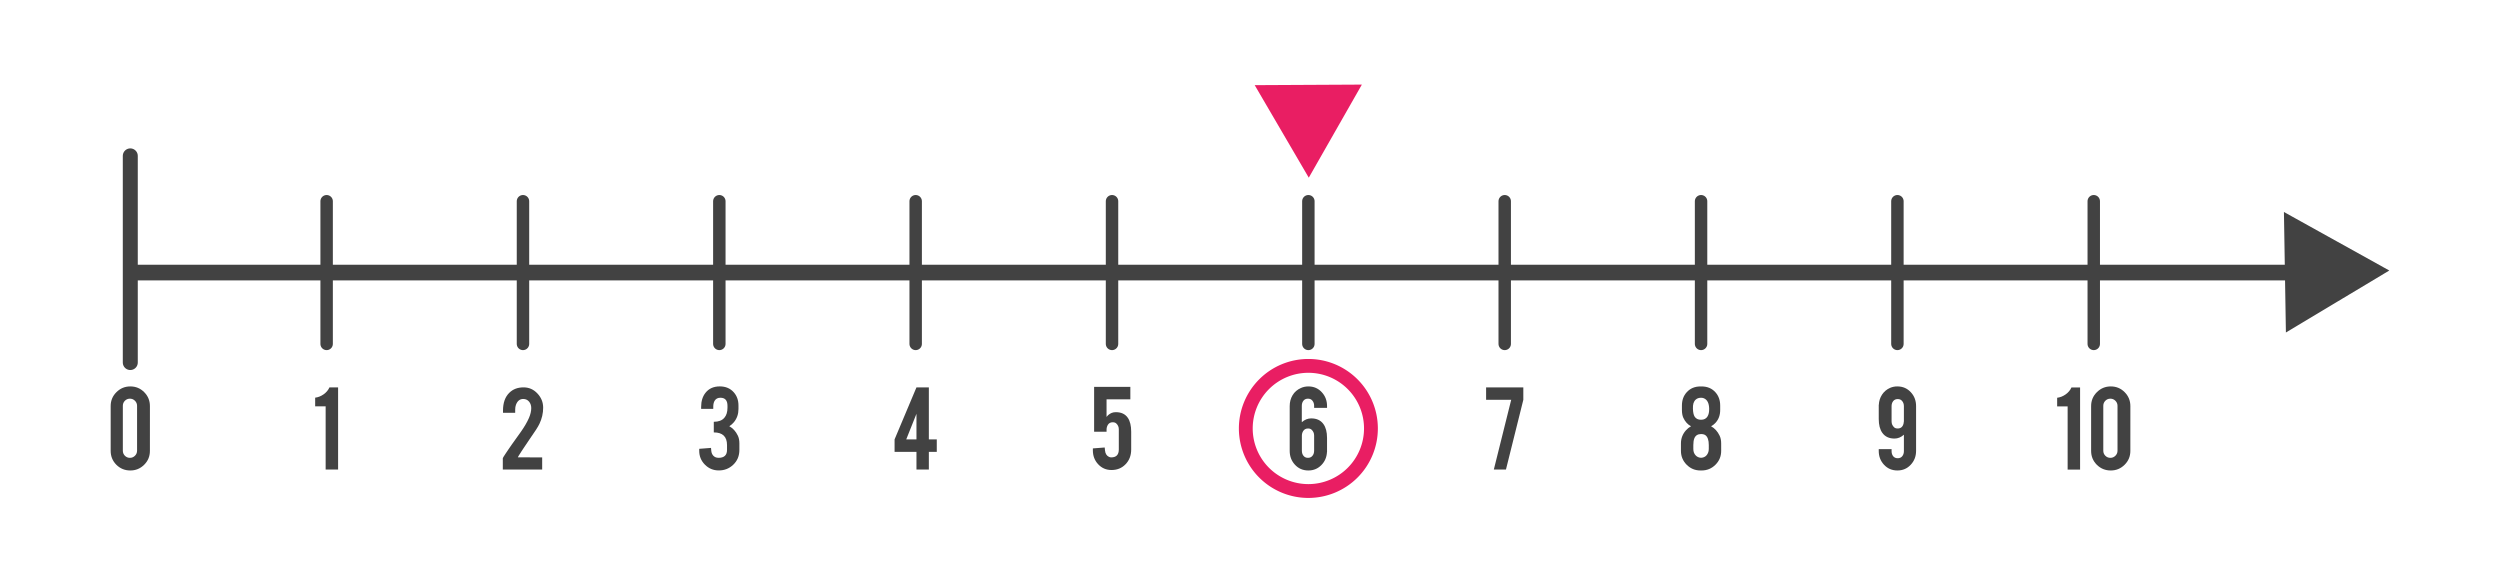<?xml version="1.0" encoding="UTF-8"?>
<!-- Created with Inkscape (http://www.inkscape.org/) -->
<svg width="1084.126" height="252.538" version="1.1" viewBox="0 0 286.842 66.817" xmlns="http://www.w3.org/2000/svg" xmlns:cc="http://creativecommons.org/ns#" xmlns:dc="http://purl.org/dc/elements/1.1/" xmlns:rdf="http://www.w3.org/1999/02/22-rdf-syntax-ns#">
 <g transform="translate(-334.229,67.505)">
  <rect x="334.229" y="-67.505" width="286.842" height="66.817" opacity="0" stroke-width="1.058"/>
  <g fill="#424242">
   <g stroke="#424242" stroke-linecap="round">
    <path d="m349.584-36.232h249" stroke-width="1.796"/>
    <g stroke-width="1.427">
     <path d="m506.876-44.416v16.369"/>
     <path d="m439.291-44.416v16.369"/>
     <path d="m416.763-44.416v16.369"/>
     <path d="m394.234-44.416v16.369"/>
     <path d="m371.706-44.416v16.369"/>
    </g>
    <path d="m349.178-49.62v23.712" stroke-width="1.718"/>
    <g stroke-width="1.427">
     <path d="m529.404-44.416v16.369"/>
     <path d="m551.932-44.416v16.369"/>
     <path d="m574.46-44.416v16.369"/>
     <path d="m461.819-44.416v16.369"/>
     <path d="m484.347-44.416v16.369"/>
    </g>
    <path transform="matrix(.42 .728 -.728 .42 629.528 -86.396)" d="m38.608 67.04-6.392-3.549-6.392-3.549 6.269-3.762 6.269-3.762 0.123 7.31z" stroke-width="1.058"/>
   </g>
   <g>
    <g transform="translate(397.038)" style="font-feature-settings:normal;font-variant-caps:normal;font-variant-ligatures:normal;font-variant-numeric:normal" aria-label="1">
     <path d="m-25.445-13.633v-7.253h-1.203v-0.992q0.511-0.06 0.97-0.383 0.466-0.331 0.669-0.797h0.992v9.426z" fill="#424242" stroke-width=".265" style="font-feature-settings:normal;font-variant-caps:normal;font-variant-ligatures:normal;font-variant-numeric:normal"/>
    </g>
    <g transform="translate(397.038)" style="font-feature-settings:normal;font-variant-caps:normal;font-variant-ligatures:normal;font-variant-numeric:normal" aria-label="2">
     <path d="m-5.097-20.391q0-1.338 0.722-2.045 0.624-0.624 1.639-0.624 0.932 0 1.586 0.699 0.661 0.699 0.661 1.631 0 0.962-0.428 1.857-0.233 0.496-1.09 1.706-0.233 0.331-0.692 1.03l-0.256 0.383q-0.248 0.376-0.376 0.594-0.06 0.105-0.06 0.128l2.789 0.007v1.391h-4.517v-1.3q0-0.045 0.316-0.519 0.143-0.218 0.323-0.481l0.368-0.534q0.323-0.443 1.015-1.421 0.654-0.917 0.977-1.661 0.263-0.609 0.263-1.135 0-0.428-0.241-0.729-0.263-0.316-0.676-0.316-0.594 0-0.842 0.684-0.083 0.225-0.083 0.541v0.361h-1.398z" fill="#424242" stroke-width=".265" style="font-feature-settings:normal;font-variant-caps:normal;font-variant-ligatures:normal;font-variant-numeric:normal"/>
    </g>
    <g transform="translate(397.038)" style="font-feature-settings:normal;font-variant-caps:normal;font-variant-ligatures:normal;font-variant-numeric:normal" aria-label="3">
     <path d="m19.63-14.975q0.977 0 0.977-0.91v-0.556q0-1.451-1.518-1.451v-1.218q0.819 0 1.21-0.459 0.361-0.413 0.361-1.158v-0.218q0-0.925-0.812-0.925-0.451 0-0.661 0.346-0.158 0.263-0.158 0.684v0.248h-1.391v-0.218q0-1.007 0.511-1.639 0.579-0.722 1.631-0.722 1 0 1.601 0.676 0.541 0.609 0.541 1.518v0.398q0 0.879-0.526 1.518-0.225 0.271-0.526 0.459 0.631 0.353 0.977 1.075 0.18 0.368 0.18 0.894v0.744q0 1.045-0.714 1.714-0.684 0.646-1.646 0.646-0.94 0-1.594-0.661-0.654-0.661-0.654-1.586v-0.233l1.353-0.105 0.03 0.331q0.03 0.353 0.248 0.579 0.225 0.225 0.579 0.225z" fill="#424242" stroke-width=".265" style="font-feature-settings:normal;font-variant-caps:normal;font-variant-ligatures:normal;font-variant-numeric:normal"/>
    </g>
    <g transform="translate(397.038)" style="font-feature-settings:normal;font-variant-caps:normal;font-variant-ligatures:normal;font-variant-numeric:normal" aria-label="4">
     <path d="m39.832-17.091 2.511-5.968h1.421v5.968h0.91v1.428h-0.91v2.029h-1.421v-2.029h-2.511zm2.511 0v-2.939l-1.173 2.939z" fill="#424242" stroke-width=".265" style="font-feature-settings:normal;font-variant-caps:normal;font-variant-ligatures:normal;font-variant-numeric:normal"/>
    </g>
    <g transform="translate(397.038)" style="font-feature-settings:normal;font-variant-caps:normal;font-variant-ligatures:normal;font-variant-numeric:normal" aria-label="5">
     <path d="m64.153-21.687v2.022q0.21-0.301 0.594-0.466 0.203-0.083 0.474-0.083 0.932 0 1.376 0.654 0.383 0.564 0.383 1.594v2.029q0 1.045-0.661 1.714-0.631 0.646-1.594 0.646-0.932 0-1.548-0.676-0.594-0.646-0.594-1.578v-0.225l1.36-0.105 0.03 0.323q0.053 0.564 0.459 0.752 0.12 0.06 0.256 0.06 0.872 0 0.872-0.91v-2.308q0-0.413-0.301-0.684-0.143-0.128-0.398-0.128-0.376 0-0.556 0.293-0.15 0.256-0.15 0.541v0.256h-1.428v-5.149h4.157v1.428z" fill="#424242" stroke-width=".265" style="font-feature-settings:normal;font-variant-caps:normal;font-variant-ligatures:normal;font-variant-numeric:normal"/>
    </g>
    <g transform="translate(397.038)" style="font-feature-settings:normal;font-variant-caps:normal;font-variant-ligatures:normal;font-variant-numeric:normal" aria-label="6">
     <path d="m87.97-20.71v-0.233q0-0.346-0.188-0.579-0.18-0.241-0.519-0.241t-0.526 0.241q-0.18 0.233-0.18 0.579v1.879q0.489-0.436 1.075-0.436 0.94 0 1.406 0.654 0.413 0.571 0.413 1.586v1.616h-0.007q-0.045 0.902-0.654 1.511-0.601 0.609-1.481 0.609-0.94 0-1.548-0.669-0.594-0.646-0.594-1.578v-5.141q0-0.692 0.331-1.248 0.338-0.556 0.955-0.827 0.391-0.18 0.857-0.18 0.932 0 1.548 0.676 0.594 0.646 0.594 1.578v0.203zm-1.406 4.916q0 0.346 0.173 0.571 0.188 0.248 0.526 0.248t0.526-0.248q0.18-0.225 0.18-0.571v-1.744q0-0.406-0.301-0.676-0.143-0.128-0.398-0.128-0.368 0-0.556 0.293-0.15 0.241-0.15 0.534z" fill="#424242" stroke-width=".265" style="font-feature-settings:normal;font-variant-caps:normal;font-variant-ligatures:normal;font-variant-numeric:normal"/>
    </g>
    <g transform="translate(397.038)" style="font-feature-settings:normal;font-variant-caps:normal;font-variant-ligatures:normal;font-variant-numeric:normal" aria-label="7">
     <path d="m111.972-23.059v1.428l-1.992 7.998h-1.391l1.992-7.998h-2.879v-1.428z" fill="#424242" stroke-width=".265" style="font-feature-settings:normal;font-variant-caps:normal;font-variant-ligatures:normal;font-variant-numeric:normal"/>
    </g>
    <g transform="translate(397.038)" style="font-feature-settings:normal;font-variant-caps:normal;font-variant-ligatures:normal;font-variant-numeric:normal" aria-label="8">
     <path d="m134.673-15.772q0 0.94-0.661 1.594t-1.594 0.654h-0.113q-0.94 0-1.594-0.661-0.654-0.661-0.654-1.586v-0.857q0-0.864 0.579-1.511 0.248-0.278 0.579-0.459-0.571-0.293-0.887-0.977-0.158-0.353-0.158-0.887v-0.511q0-0.917 0.541-1.518 0.601-0.676 1.594-0.676h0.113q1 0 1.601 0.676 0.541 0.609 0.541 1.518v0.511q0 0.879-0.526 1.458-0.233 0.256-0.519 0.406 0.631 0.353 0.977 1.075 0.18 0.368 0.18 0.894zm-1.421-0.669q0-0.842-0.383-1.127-0.18-0.135-0.504-0.135-0.564 0-0.767 0.481-0.12 0.293-0.12 0.782v0.451q0 0.466 0.286 0.752 0.241 0.241 0.601 0.256 0.579-0.03 0.804-0.571 0.083-0.18 0.083-0.436zm0.045-4.149q-0.015-0.97-0.609-1.218-0.135-0.06-0.323-0.06-0.368 0-0.601 0.203-0.188 0.165-0.271 0.428-0.075 0.256-0.06 0.646 0.023 0.616 0.195 0.887 0.226 0.361 0.737 0.361 0.511 0 0.744-0.383 0.195-0.323 0.188-0.864z" fill="#424242" stroke-width=".265" style="font-feature-settings:normal;font-variant-caps:normal;font-variant-ligatures:normal;font-variant-numeric:normal"/>
    </g>
    <g transform="translate(397.038)" style="font-feature-settings:normal;font-variant-caps:normal;font-variant-ligatures:normal;font-variant-numeric:normal" aria-label="9">
     <path d="m154.894-23.168q0.932 0 1.548 0.676 0.594 0.646 0.594 1.578v5.141q0 0.94-0.616 1.594-0.609 0.654-1.526 0.654-0.94 0-1.548-0.669-0.594-0.646-0.594-1.578v-0.203h1.473v0.233q0 0.346 0.18 0.579 0.188 0.233 0.526 0.233 0.338 0 0.519-0.233 0.188-0.233 0.188-0.579v-1.887q-0.496 0.443-1.075 0.443-0.932 0-1.398-0.654-0.413-0.571-0.413-1.594v-1.616h8e-3q0.03-0.654 0.368-1.173 0.346-0.526 0.932-0.782 0.383-0.165 0.834-0.165zm0.744 2.27q0-0.346-0.188-0.579-0.18-0.241-0.519-0.241-0.338 0-0.526 0.241-0.18 0.233-0.18 0.579v1.744q0 0.413 0.301 0.684 0.135 0.128 0.398 0.128 0.541 0 0.676-0.571 0.038-0.173 0.038-0.263z" fill="#424242" stroke-width=".265" style="font-feature-settings:normal;font-variant-caps:normal;font-variant-ligatures:normal;font-variant-numeric:normal"/>
    </g>
    <g transform="translate(397.038)" stroke-width="1.587" style="font-feature-settings:normal;font-variant-caps:normal;font-variant-ligatures:normal;font-variant-numeric:normal" aria-label="10">
     <path d="m174.425-13.622v-7.253h-1.203v-0.992q0.511-0.06 0.97-0.383 0.466-0.331 0.669-0.797h0.992v9.426z" style="font-feature-settings:normal;font-variant-caps:normal;font-variant-ligatures:normal;font-variant-numeric:normal"/>
     <path d="m181.621-15.772q0 0.94-0.661 1.594t-1.586 0.654q-0.94 0-1.601-0.654-0.654-0.661-0.654-1.594v-5.141q0-0.94 0.661-1.594 0.661-0.661 1.594-0.661 0.94 0 1.594 0.661 0.654 0.661 0.654 1.594zm-1.473-5.171q0-0.338-0.241-0.579-0.241-0.241-0.579-0.241-0.338 0-0.579 0.241-0.233 0.241-0.233 0.579v5.149q0 0.338 0.233 0.579 0.241 0.241 0.579 0.241 0.338 0 0.579-0.241 0.241-0.241 0.241-0.579z" style="font-feature-settings:normal;font-variant-caps:normal;font-variant-ligatures:normal;font-variant-numeric:normal"/>
    </g>
   </g>
  </g>
  <path d="m491.526-18.346a7.179 7.179 0 0 1 -7.179 7.179 7.179 7.179 0 0 1 -7.179 -7.179 7.179 7.179 0 0 1 7.179 -7.179 7.179 7.179 0 0 1 7.179 7.179z" fill="none" stroke="#e91e63" stroke-linecap="round" stroke-width="1.587"/>
  <path transform="matrix(-.733 .412 -.412 -.733 534.111 -24.501)" d="m38.608 67.04-6.392-3.549-6.392-3.549 6.269-3.762 6.269-3.762 0.123 7.31z" fill="#e91e63"/>
  <path d="m351.429-15.772q0 0.94-0.661 1.594t-1.586 0.654q-0.94 0-1.601-0.654-0.654-0.661-0.654-1.594v-5.141q0-0.94 0.661-1.594 0.661-0.661 1.594-0.661 0.94 0 1.594 0.661 0.654 0.661 0.654 1.594zm-1.473-5.171q0-0.338-0.241-0.579-0.241-0.241-0.579-0.241-0.338 0-0.579 0.241-0.233 0.241-0.233 0.579v5.149q0 0.338 0.233 0.579 0.241 0.241 0.579 0.241 0.338 0 0.579-0.241 0.241-0.241 0.241-0.579z" fill="#424242" style="font-feature-settings:normal;font-variant-caps:normal;font-variant-ligatures:normal;font-variant-numeric:normal"/>
 </g>
</svg>
